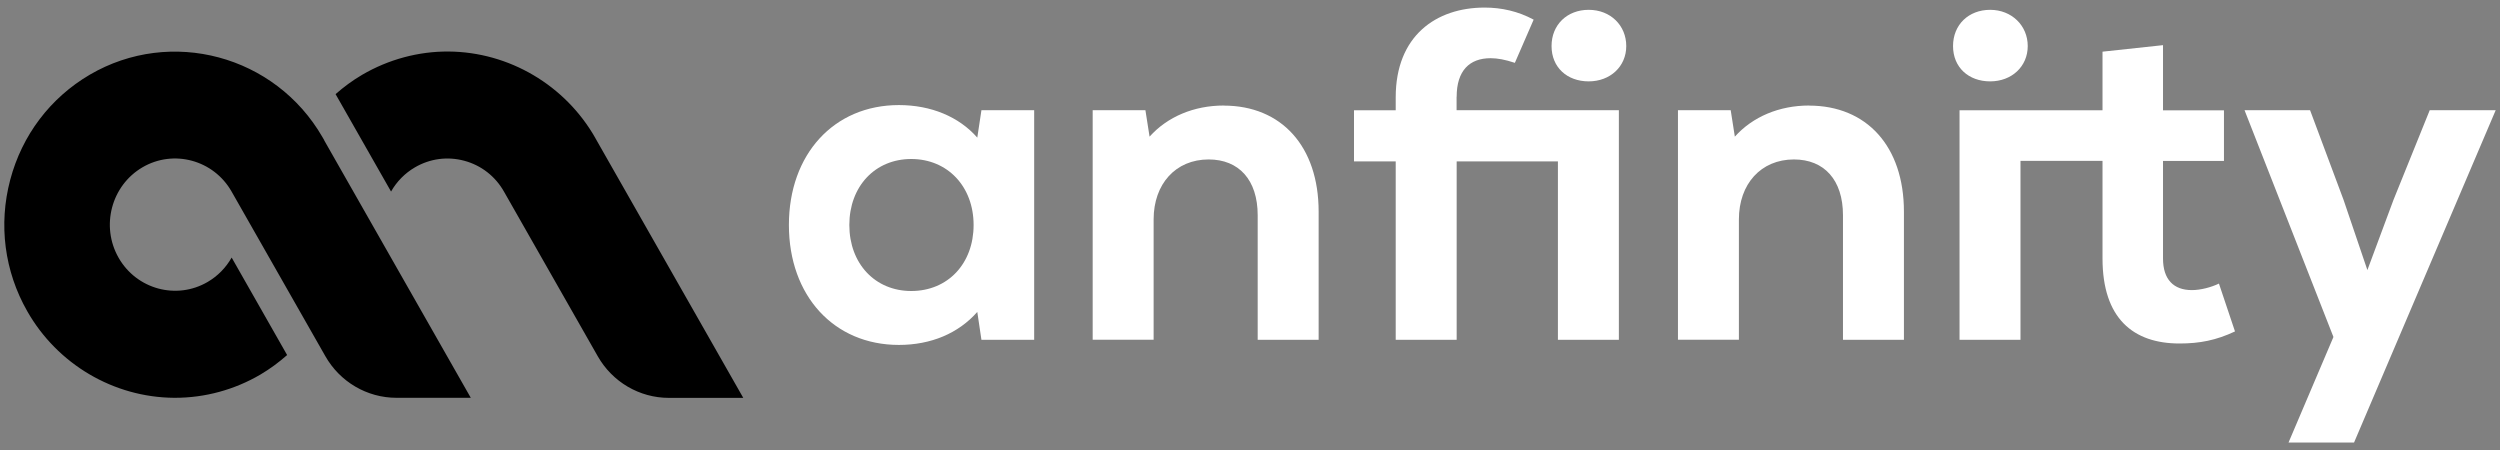 <svg width="200" height="36" viewBox="0 0 200 36" fill="none" xmlns="http://www.w3.org/2000/svg">
<rect x="0" y="0" width="200" height="36" fill="#808080" stroke="none"/>
<g clip-path="url(#clip0_1_74709)">
<path d="M78.183 11.01C76.716 9.336 74.479 8.406 71.911 8.406C66.704 8.406 63.112 12.348 63.112 18C63.112 23.652 66.704 27.594 71.911 27.594C74.479 27.594 76.68 26.664 78.183 24.954L78.515 27.186H82.734V8.814H78.515L78.183 11.01ZM72.899 23.28C70 23.28 67.947 21.084 67.947 18C67.947 14.916 70 12.72 72.899 12.72C75.799 12.72 77.888 14.916 77.888 18C77.888 21.084 75.834 23.28 72.899 23.28Z" fill="white"/>
<path d="M97.905 8.442C95.521 8.442 93.396 9.336 91.965 10.932L91.633 8.814H87.414V27.18H92.29V17.55C92.29 14.724 94.047 12.756 96.692 12.756C99.112 12.756 100.615 14.394 100.615 17.22V27.186H105.491V16.926C105.491 11.718 102.521 8.448 97.899 8.448L97.905 8.442Z" fill="white"/>
<path d="M116.533 7.74C116.533 5.658 117.556 4.656 119.249 4.656C119.799 4.656 120.42 4.77 121.189 5.028L122.692 1.572C121.444 0.9 120.124 0.606 118.769 0.606C114.882 0.606 111.657 2.874 111.657 7.782V8.82H108.32V12.912H111.657V27.186H116.533V12.912H124.633V27.186H129.509V8.814H116.527V7.734L116.533 7.74Z" fill="white"/>
<path d="M127.095 0.786C125.373 0.786 124.124 1.974 124.124 3.684C124.124 5.394 125.373 6.51 127.095 6.51C128.817 6.51 130.101 5.322 130.101 3.684C130.101 2.046 128.852 0.786 127.095 0.786Z" fill="white"/>
<path d="M144.728 8.442C142.343 8.442 140.219 9.336 138.787 10.932L138.456 8.814H134.237V27.18H139.112V17.55C139.112 14.724 140.87 12.756 143.515 12.756C145.935 12.756 147.438 14.394 147.438 17.22V27.186H152.314V16.926C152.314 11.718 149.343 8.448 144.722 8.448L144.728 8.442Z" fill="white"/>
<path d="M159.213 6.51C160.935 6.51 162.219 5.322 162.219 3.684C162.219 2.046 160.935 0.786 159.213 0.786C157.491 0.786 156.243 1.974 156.243 3.684C156.243 5.394 157.491 6.51 159.213 6.51Z" fill="white"/>
<path d="M175.349 23.208C173.882 23.208 173.041 22.35 173.041 20.682V12.876H177.917V8.826H173.041V3.612L168.201 4.134V8.82H156.763V27.186H161.639V12.87H168.201V20.676C168.201 25.47 170.657 27.48 174.361 27.48C175.976 27.48 177.296 27.222 178.799 26.514L177.515 22.686C176.893 22.986 176.047 23.208 175.349 23.208Z" fill="white"/>
<path d="M194.379 8.814L191.479 15.99L189.391 21.606L187.485 15.99L184.805 8.814H179.562L186.675 26.958L183.083 35.4H188.325L199.657 8.814H194.379Z" fill="white"/>
<path d="M25.935 11.226L37.663 31.824H31.716C29.367 31.824 27.195 30.552 26.024 28.488L18.527 15.324C17.089 12.798 13.888 11.928 11.396 13.386C8.905 14.844 8.047 18.09 9.485 20.616C10.923 23.142 14.124 24.012 16.615 22.554C17.414 22.086 18.077 21.414 18.532 20.604L22.97 28.404C22.308 28.986 21.598 29.514 20.834 29.964C18.757 31.182 16.396 31.824 14.006 31.824C13.976 31.824 13.947 31.824 13.923 31.824C9.089 31.788 4.586 29.136 2.178 24.894C0.355 21.696 -0.13 17.964 0.817 14.388C1.763 10.812 4.024 7.83 7.183 5.976C13.669 2.184 22.018 4.422 25.799 10.974L25.941 11.22L25.935 11.226ZM47.633 11.052C45.225 6.81 40.722 4.158 35.888 4.122C33.479 4.104 31.083 4.752 28.976 5.982C28.213 6.426 27.503 6.954 26.846 7.53L31.284 15.324C31.734 14.526 32.397 13.854 33.189 13.392C34.397 12.684 35.805 12.498 37.154 12.864C38.503 13.23 39.627 14.106 40.319 15.33L47.817 28.494C48.988 30.558 51.16 31.83 53.509 31.83H59.462L47.633 11.058V11.052Z" fill="black"/>
</g>
<defs>
<clipPath id="clip0_1_74709">
<rect width="200" height="36" fill="white"/>
</clipPath>
</defs>
</svg>
